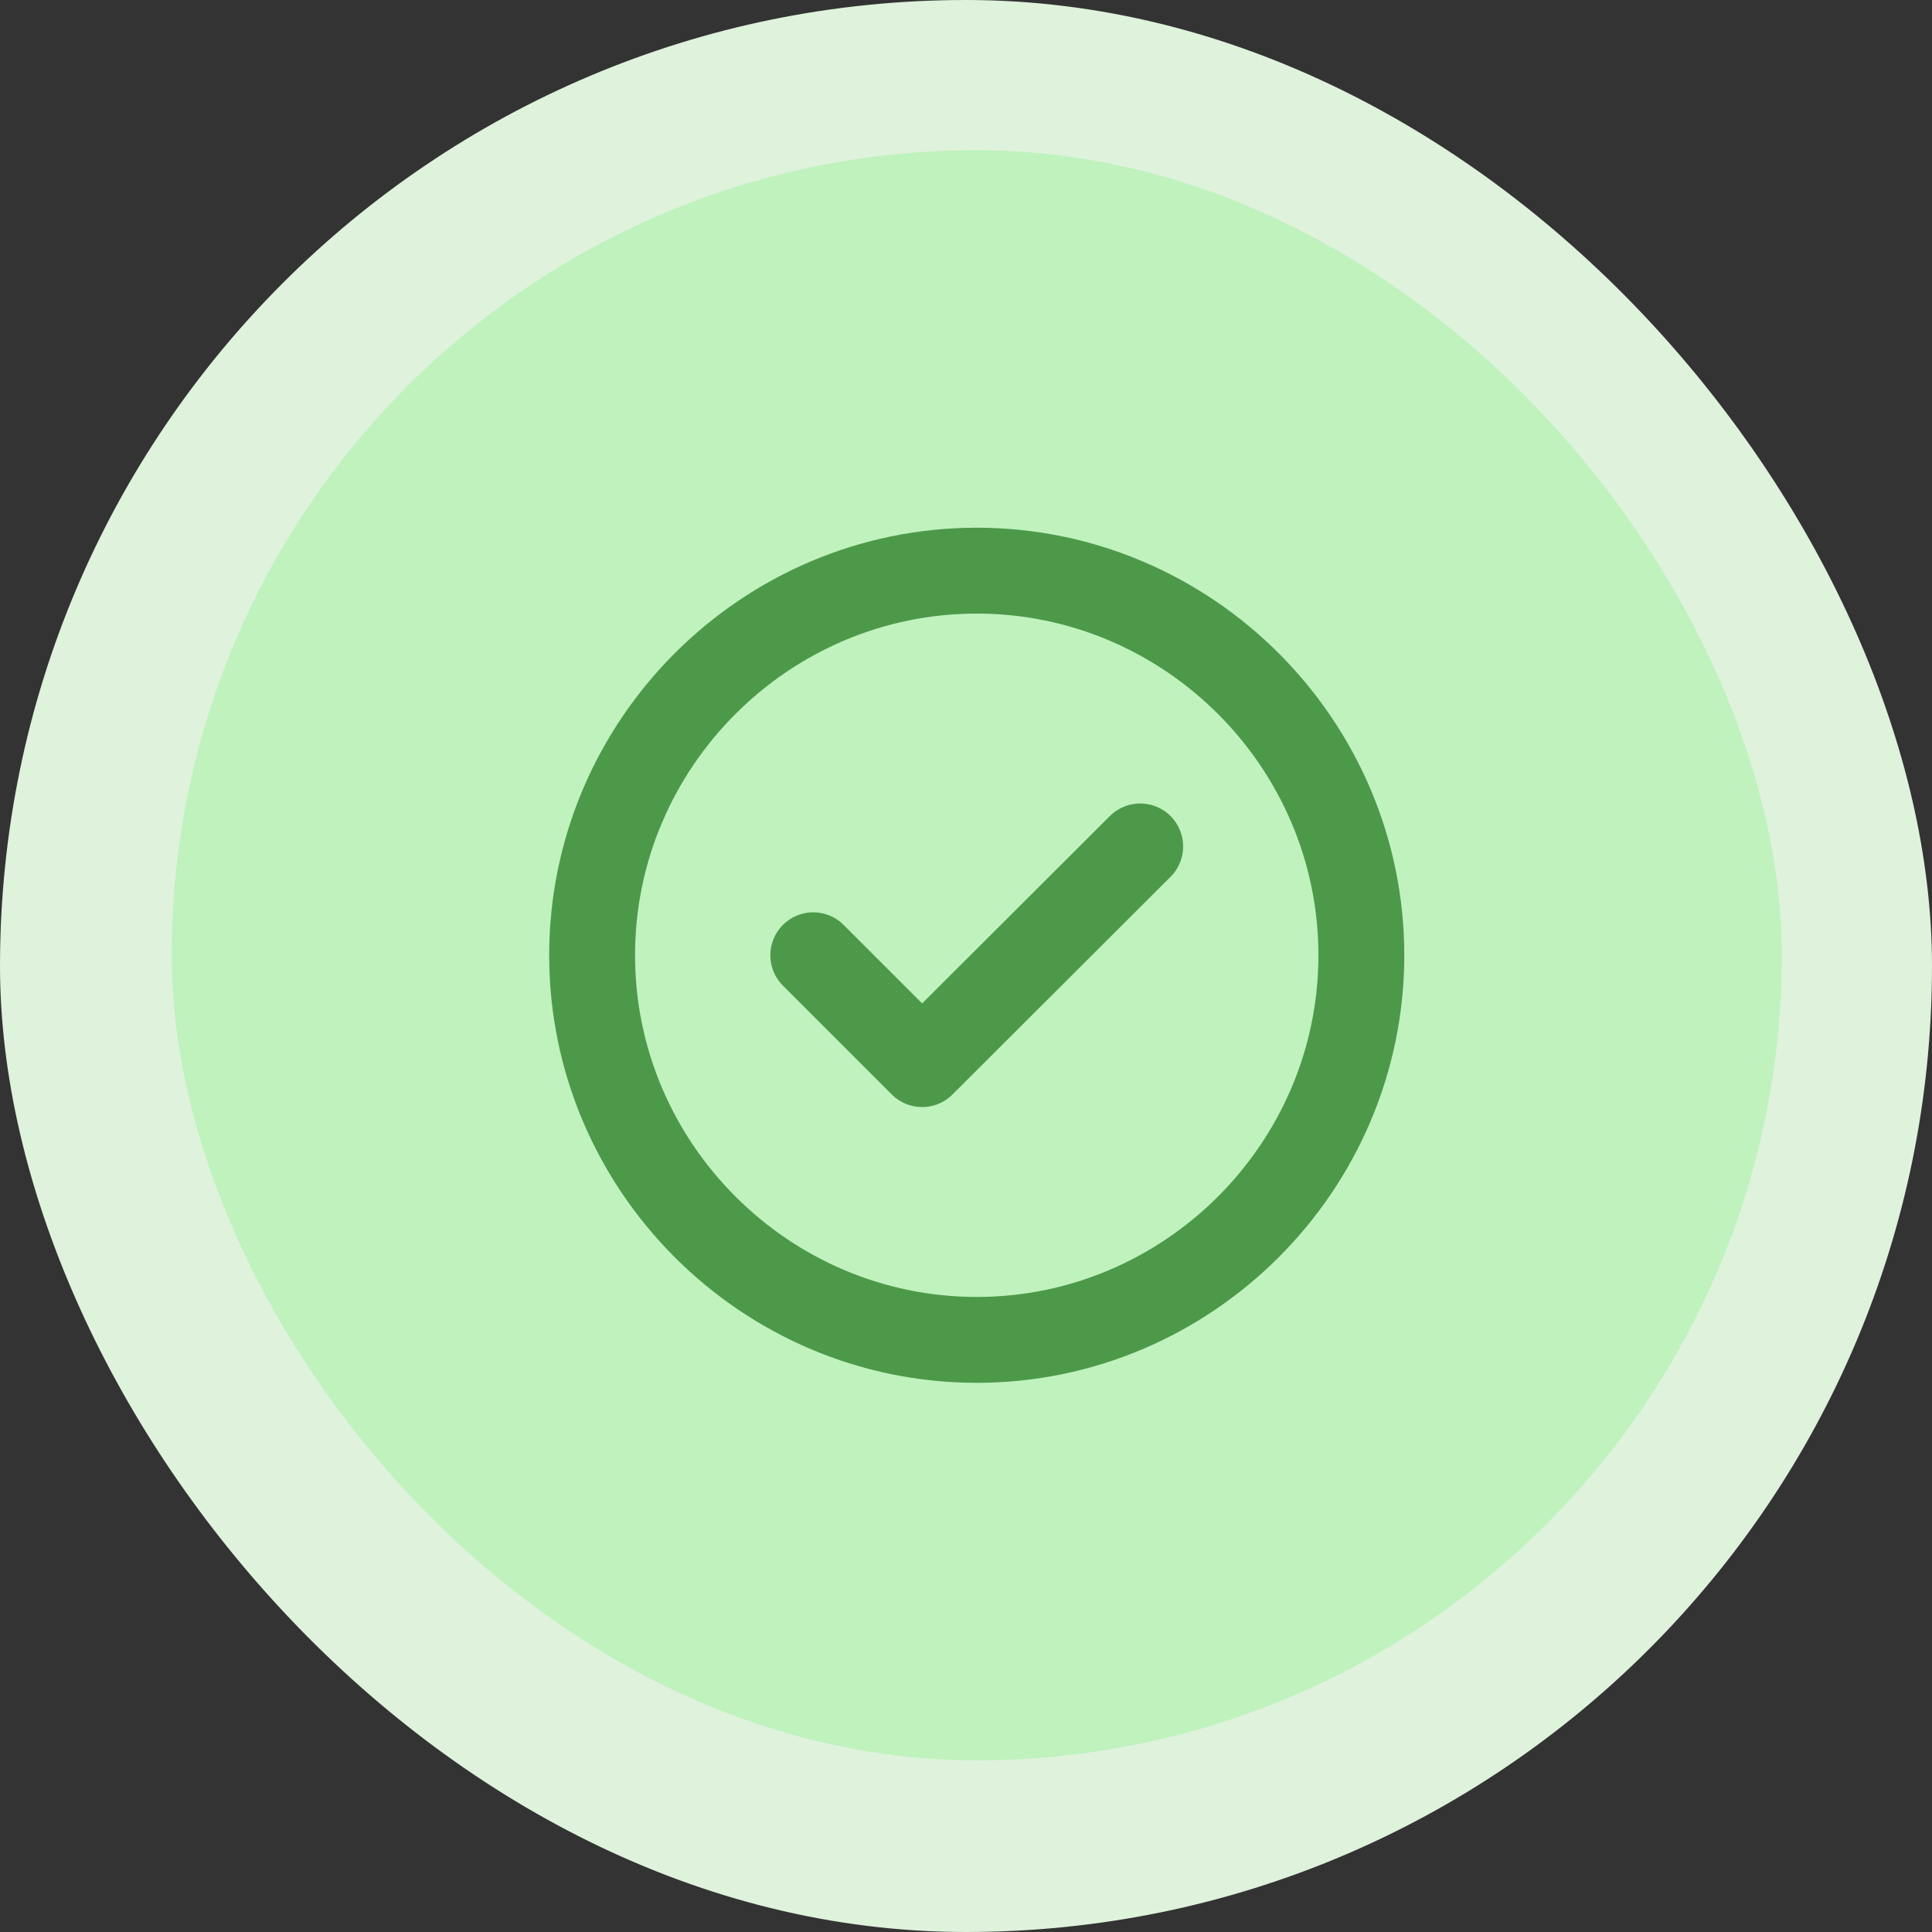 <svg width="90" height="90" viewBox="0 0 90 90" fill="none" xmlns="http://www.w3.org/2000/svg">
<rect x="0" y="0" width="90" height="90" fill="#333333" stroke="none"/>
<rect width="90" height="90" rx="45" fill="#DEF2DC"/>
<rect x="8" y="7" width="75" height="75" rx="37.5" fill="#BFF2BD"/>
<path d="M45.5 62.417C55.354 62.417 63.417 54.354 63.417 44.5C63.417 34.646 55.354 26.583 45.5 26.583C35.646 26.583 27.583 34.646 27.583 44.5C27.583 54.354 35.646 62.417 45.5 62.417Z" stroke="#4D994A" stroke-width="4" stroke-linecap="round" stroke-linejoin="round"/>
<path d="M37.885 44.5L42.956 49.57L53.115 39.43" stroke="#4D994A" stroke-width="4" stroke-linecap="round" stroke-linejoin="round"/>
</svg>
